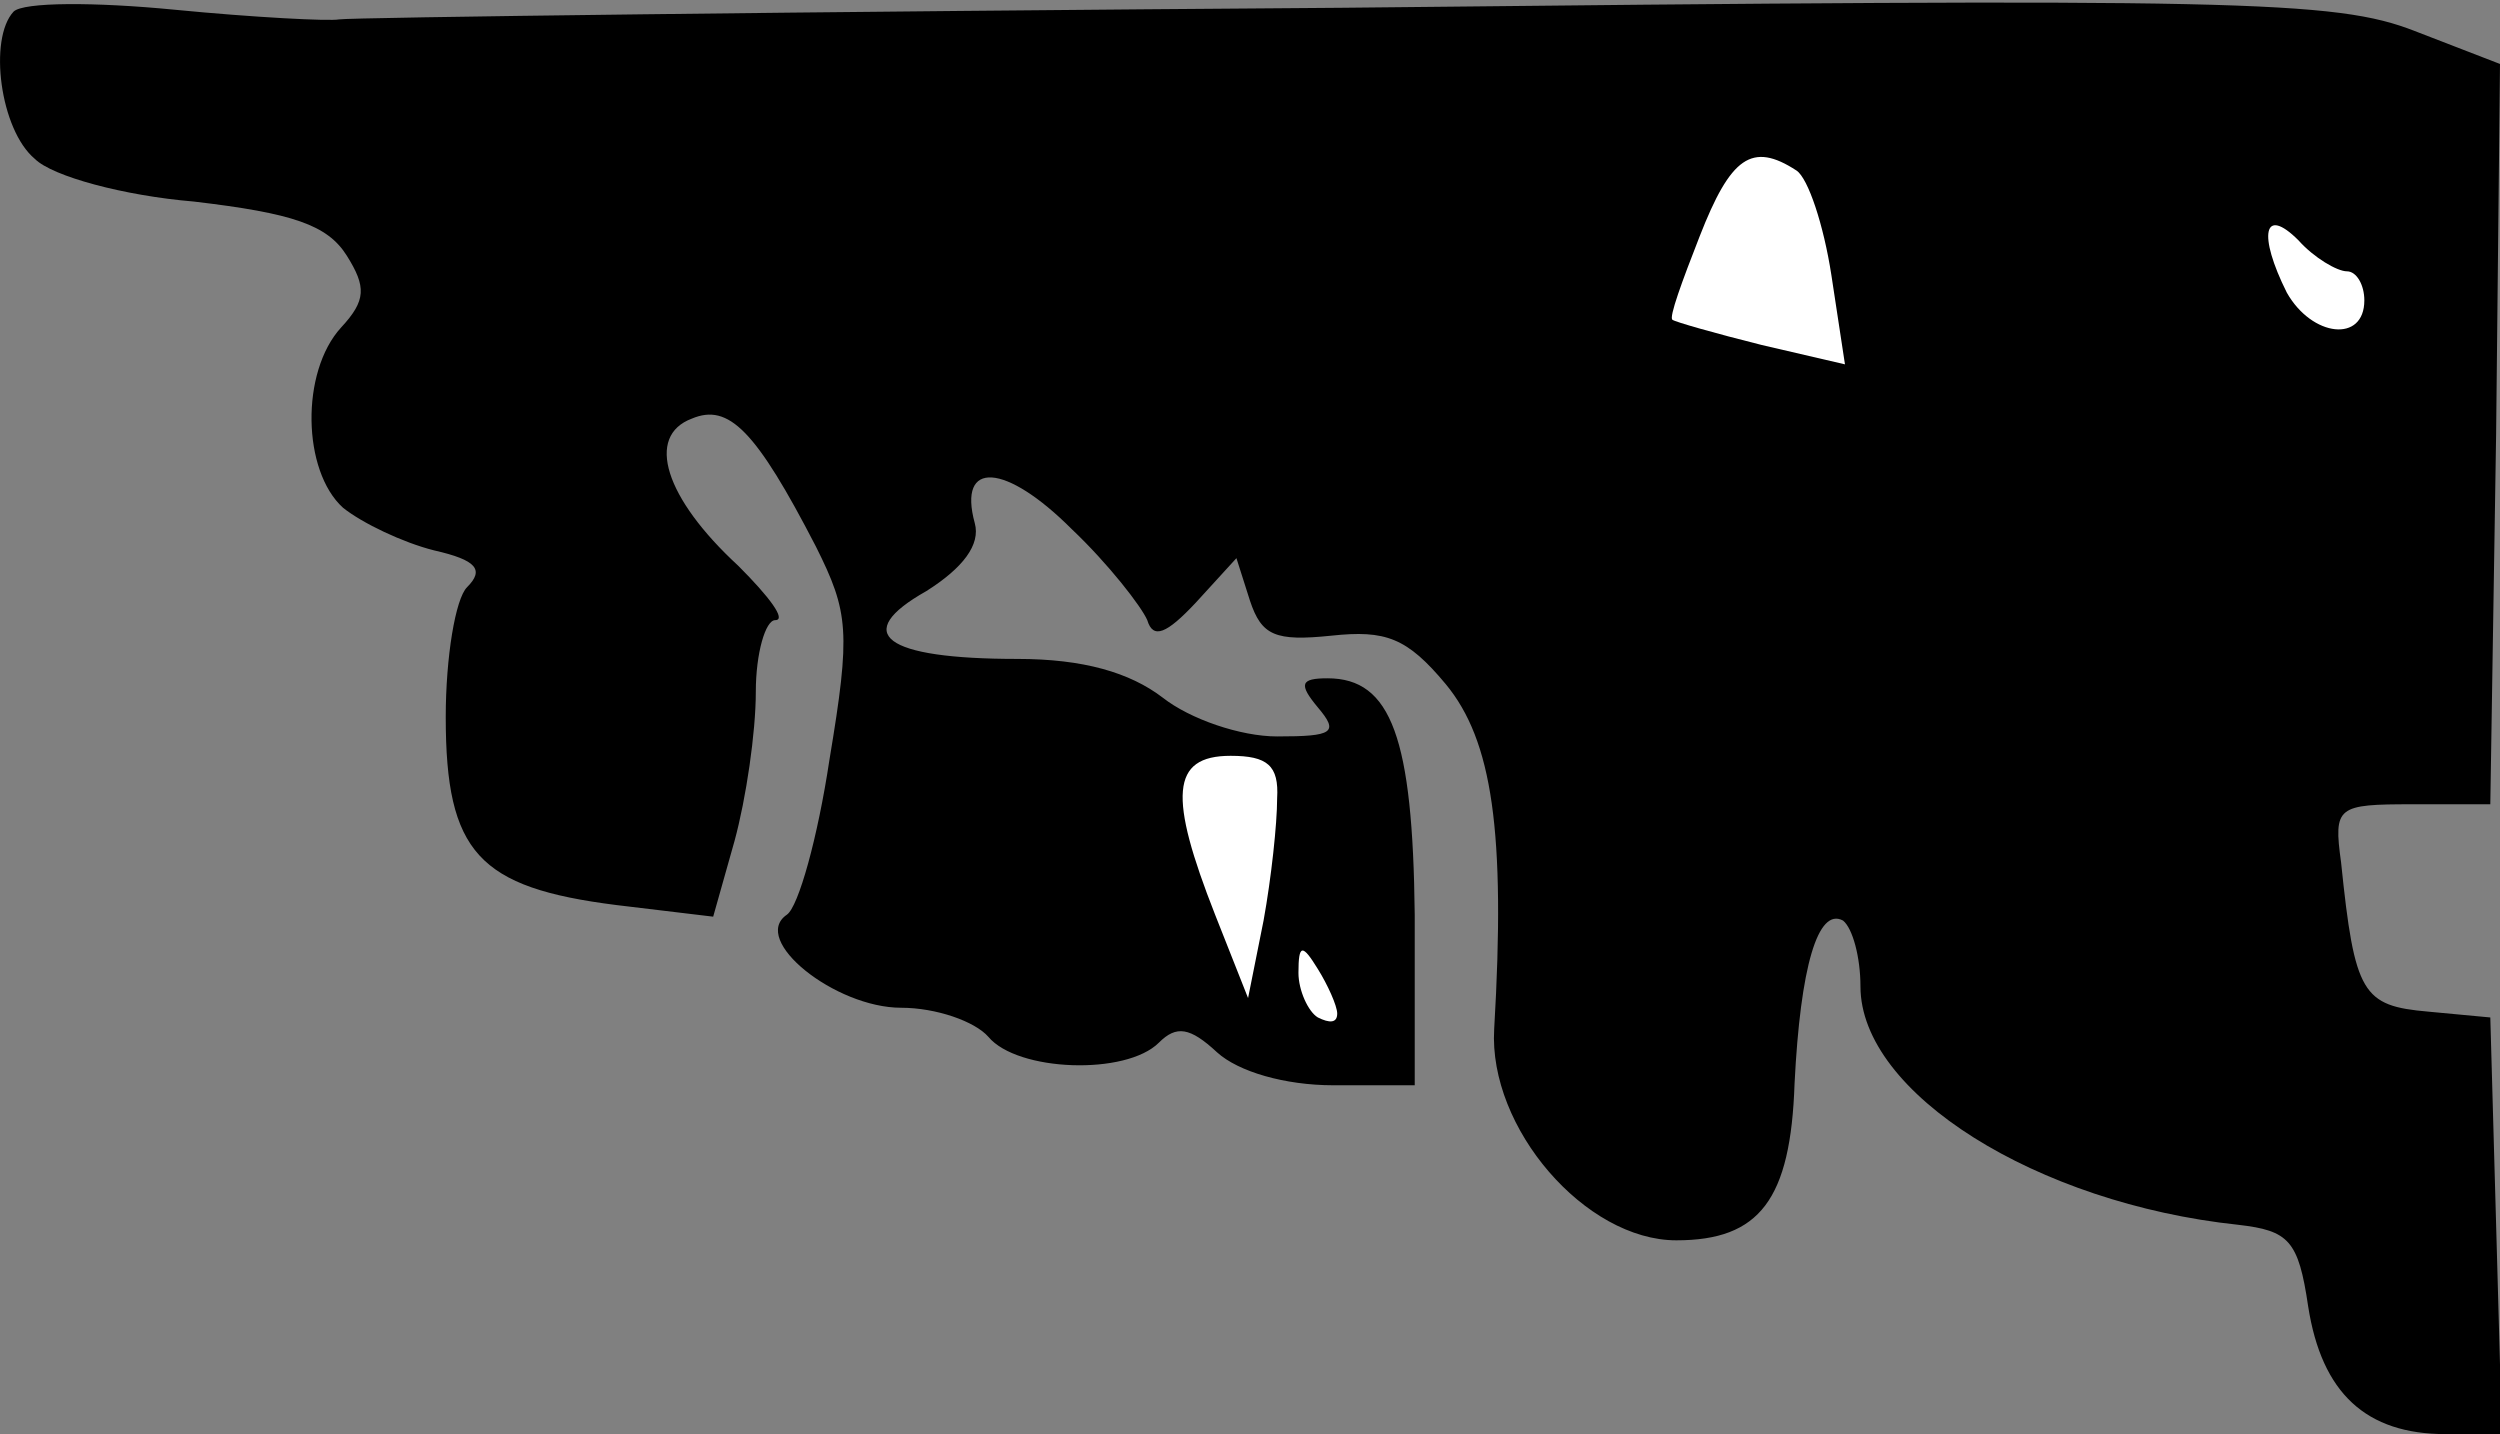 <?xml version="1.0" standalone="no"?>
<!DOCTYPE svg PUBLIC "-//W3C//DTD SVG 20010904//EN"
 "http://www.w3.org/TR/2001/REC-SVG-20010904/DTD/svg10.dtd">
<svg version="1.0" xmlns="http://www.w3.org/2000/svg"
 width="129pt" height="74pt" viewBox="0 0 129 74"
 preserveAspectRatio="xMidYMid meet">
<rect x="0" y="0" width="129" height="74" fill="#808080" stroke="none"/>
<g transform="translate(0,74) scale(0.1,-0.1)"
fill="#000000" stroke="none">
<path fill="#000000" stroke="none" d="M7 734 c-13 -14 -7 -61 11 -76 9 -9 46
-19 82 -22 51 -6 69 -12 79 -28 10 -16 10 -23 -3 -37 -21 -23 -20 -74 1 -93
10 -8 31 -18 47 -22 22 -5 26 -10 17 -19 -6 -6 -11 -36 -11 -67 0 -70 17 -88
88 -97 l50 -6 11 39 c6 22 11 56 11 77 0 20 5 37 10 37 6 0 -3 12 -19 28 -38
35 -48 67 -24 76 19 8 33 -6 64 -66 17 -34 18 -44 7 -110 -6 -40 -16 -76 -22
-80 -19 -13 25 -48 59 -48 18 0 38 -7 45 -15 15 -18 71 -20 88 -3 9 9 16 8 30
-5 11 -10 35 -17 60 -17 l42 0 0 88 c-1 91 -12 122 -45 122 -14 0 -15 -3 -5
-15 11 -13 8 -15 -21 -15 -19 0 -45 9 -59 20 -17 13 -41 20 -75 20 -69 0 -86
13 -47 35 19 12 28 24 25 35 -9 33 16 31 50 -3 19 -18 36 -40 39 -47 3 -10 10
-7 25 9 l21 23 7 -22 c6 -18 13 -21 42 -18 28 3 39 -1 59 -25 24 -29 31 -76
25 -178 -3 -51 47 -109 94 -109 43 0 59 21 61 81 3 60 12 91 25 84 5 -4 9 -19
9 -34 0 -55 91 -112 195 -123 26 -3 31 -8 36 -42 7 -45 30 -66 71 -66 l29 0
-3 108 -3 107 -32 3 c-34 3 -38 9 -45 77 -4 29 -2 30 37 30 l40 0 3 191 2 191
-44 17 c-41 16 -90 17 -553 12 -279 -2 -512 -5 -518 -6 -5 -1 -44 1 -85 5 -41
4 -78 4 -83 -1z"/>
<path fill="#ffffff" stroke="none" d="M927 652 c6 -4 14 -28 18 -54 l7 -46
-43 10 c-24 6 -45 12 -46 13 -2 1 5 20 14 43 16 41 27 49 50 34z"/>
<path fill="#ffffff" stroke="none" d="M1211 600 c5 0 9 -7 9 -15 0 -22 -27
-19 -40 4 -15 30 -12 45 6 27 8 -9 20 -16 25 -16z"/>
<path fill="#ffffff" stroke="none" d="M659 328 c0 -13 -3 -41 -7 -63 l-8 -40
-17 43 c-24 61 -23 82 8 82 19 0 25 -5 24 -22z"/>
<path fill="#ffffff" stroke="none" d="M690 217 c0 -5 -4 -5 -10 -2 -5 3 -10
14 -10 23 0 15 2 15 10 2 5 -8 10 -19 10 -23z"/>
</g>
</svg>
